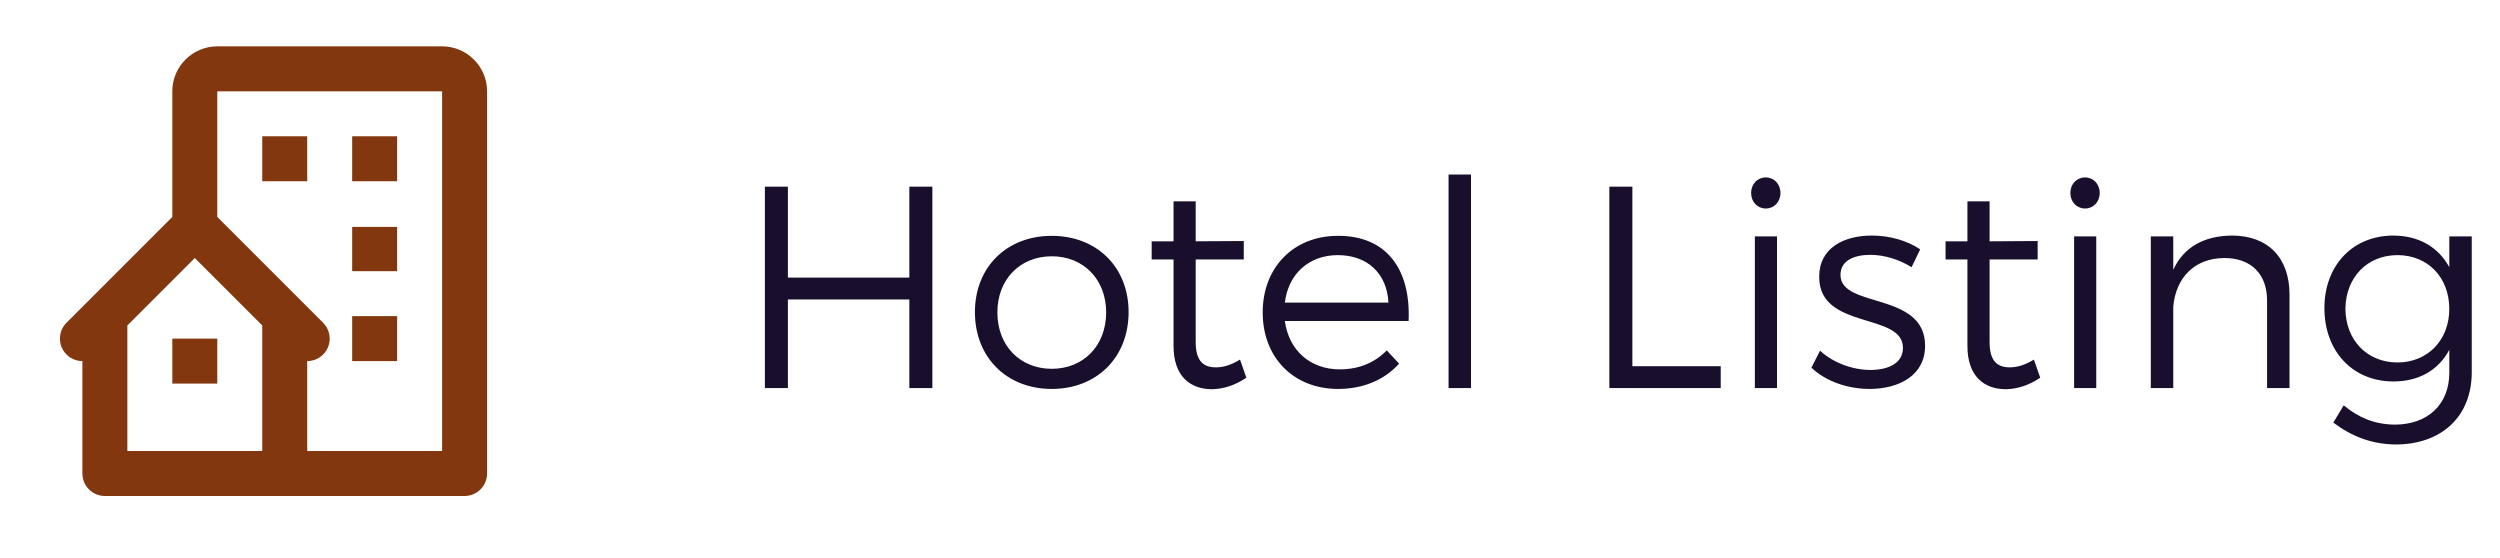 <svg width="139" height="31" viewBox="0 0 139 31" fill="none" xmlns="http://www.w3.org/2000/svg">
<path d="M24.581 2.577H12.081C10.702 2.577 9.581 3.698 9.581 5.077V12.06L3.697 17.943C3.522 18.118 3.403 18.341 3.355 18.583C3.307 18.826 3.332 19.077 3.426 19.305C3.521 19.534 3.681 19.729 3.886 19.866C4.092 20.004 4.334 20.077 4.581 20.077V26.327C4.581 26.659 4.713 26.977 4.947 27.211C5.181 27.445 5.499 27.577 5.831 27.577H25.831C26.162 27.577 26.48 27.445 26.715 27.211C26.949 26.977 27.081 26.659 27.081 26.327V5.077C27.081 3.698 25.96 2.577 24.581 2.577ZM14.581 25.077H7.081V18.095L10.831 14.345L14.581 18.095V25.077ZM24.581 25.077H17.081V20.077C17.328 20.078 17.57 20.005 17.776 19.867C17.982 19.73 18.143 19.535 18.237 19.306C18.332 19.078 18.357 18.826 18.308 18.583C18.259 18.341 18.14 18.118 17.965 17.943L12.081 12.06V5.077H24.581V25.077Z" fill="#83370E"/>
<path d="M14.581 7.577H17.081V10.077H14.581V7.577ZM19.581 7.577H22.081V10.077H19.581V7.577ZM19.581 12.616H22.081V15.077H19.581V12.616ZM19.581 17.577H22.081V20.077H19.581V17.577ZM9.581 18.827H12.081V21.327H9.581V18.827Z" fill="#83370E"/>
<path d="M51.839 21.577V10.377H50.559V15.433H43.807V10.377H42.527V21.577H43.807V16.649H50.559V21.577H51.839ZM58.478 13.113C55.982 13.113 54.206 14.841 54.206 17.353C54.206 19.881 55.982 21.625 58.478 21.625C60.974 21.625 62.75 19.881 62.75 17.353C62.75 14.841 60.974 13.113 58.478 13.113ZM58.478 14.249C60.238 14.249 61.502 15.529 61.502 17.369C61.502 19.225 60.238 20.505 58.478 20.505C56.718 20.505 55.454 19.225 55.454 17.369C55.454 15.529 56.718 14.249 58.478 14.249ZM68.945 19.993C68.481 20.281 68.033 20.425 67.601 20.425C66.881 20.425 66.481 20.041 66.481 19.017V14.425H69.153V13.401L66.481 13.417V11.193H65.249V13.417H64.033V14.425H65.249V19.241C65.249 20.905 66.161 21.641 67.393 21.641C68.065 21.625 68.705 21.401 69.297 21.001L68.945 19.993ZM74.382 13.113C71.934 13.113 70.206 14.857 70.206 17.369C70.206 19.881 71.918 21.625 74.398 21.625C75.806 21.625 76.99 21.113 77.79 20.217L77.102 19.481C76.446 20.169 75.534 20.537 74.494 20.537C72.862 20.537 71.662 19.497 71.438 17.849H78.318C78.446 14.985 77.102 13.097 74.382 13.113ZM71.438 16.825C71.63 15.225 72.782 14.185 74.382 14.185C76.03 14.185 77.118 15.209 77.198 16.825H71.438ZM81.788 21.577V9.705H80.54V21.577H81.788ZM90.76 20.361V10.377H89.48V21.577H95.672V20.361H90.76ZM98.178 9.865C97.714 9.865 97.362 10.233 97.362 10.729C97.362 11.225 97.714 11.593 98.178 11.593C98.642 11.593 98.994 11.225 98.994 10.729C98.994 10.233 98.642 9.865 98.178 9.865ZM98.802 21.577V13.145H97.57V21.577H98.802ZM104.075 13.097C102.539 13.097 101.147 13.769 101.147 15.385C101.131 18.377 105.851 17.337 105.803 19.369C105.787 20.201 104.987 20.569 103.995 20.569C103.003 20.569 101.915 20.169 101.195 19.497L100.715 20.441C101.515 21.209 102.747 21.625 103.947 21.625C105.563 21.625 107.035 20.889 107.035 19.225C107.035 16.201 102.331 17.161 102.331 15.289C102.331 14.505 103.051 14.169 103.995 14.169C104.779 14.169 105.627 14.441 106.283 14.857L106.763 13.865C106.059 13.385 105.083 13.097 104.075 13.097ZM113.085 19.993C112.621 20.281 112.173 20.425 111.741 20.425C111.021 20.425 110.621 20.041 110.621 19.017V14.425H113.293V13.401L110.621 13.417V11.193H109.389V13.417H108.173V14.425H109.389V19.241C109.389 20.905 110.301 21.641 111.533 21.641C112.205 21.625 112.845 21.401 113.437 21.001L113.085 19.993ZM115.928 9.865C115.464 9.865 115.112 10.233 115.112 10.729C115.112 11.225 115.464 11.593 115.928 11.593C116.392 11.593 116.744 11.225 116.744 10.729C116.744 10.233 116.392 9.865 115.928 9.865ZM116.552 21.577V13.145H115.32V21.577H116.552ZM124.097 13.097C122.561 13.113 121.425 13.721 120.833 15.001V13.145H119.585V21.577H120.833V17.049C120.977 15.449 122.001 14.361 123.665 14.345C125.153 14.345 126.049 15.225 126.049 16.713V21.577H127.297V16.377C127.297 14.345 126.113 13.097 124.097 13.097ZM137.429 13.145H136.181V14.857C135.573 13.737 134.485 13.097 133.045 13.097C130.789 13.113 129.237 14.777 129.237 17.129C129.237 19.529 130.805 21.209 133.077 21.209C134.501 21.209 135.589 20.569 136.181 19.449V20.729C136.181 22.489 134.981 23.609 133.141 23.609C132.021 23.593 131.141 23.225 130.309 22.537L129.733 23.497C130.757 24.265 131.861 24.697 133.189 24.713C135.749 24.713 137.429 23.161 137.429 20.697V13.145ZM133.301 20.153C131.605 20.153 130.421 18.905 130.405 17.177C130.421 15.433 131.605 14.185 133.301 14.185C134.981 14.185 136.181 15.417 136.181 17.177C136.181 18.905 134.981 20.153 133.301 20.153Z" fill="#190E2C"/>
</svg>
